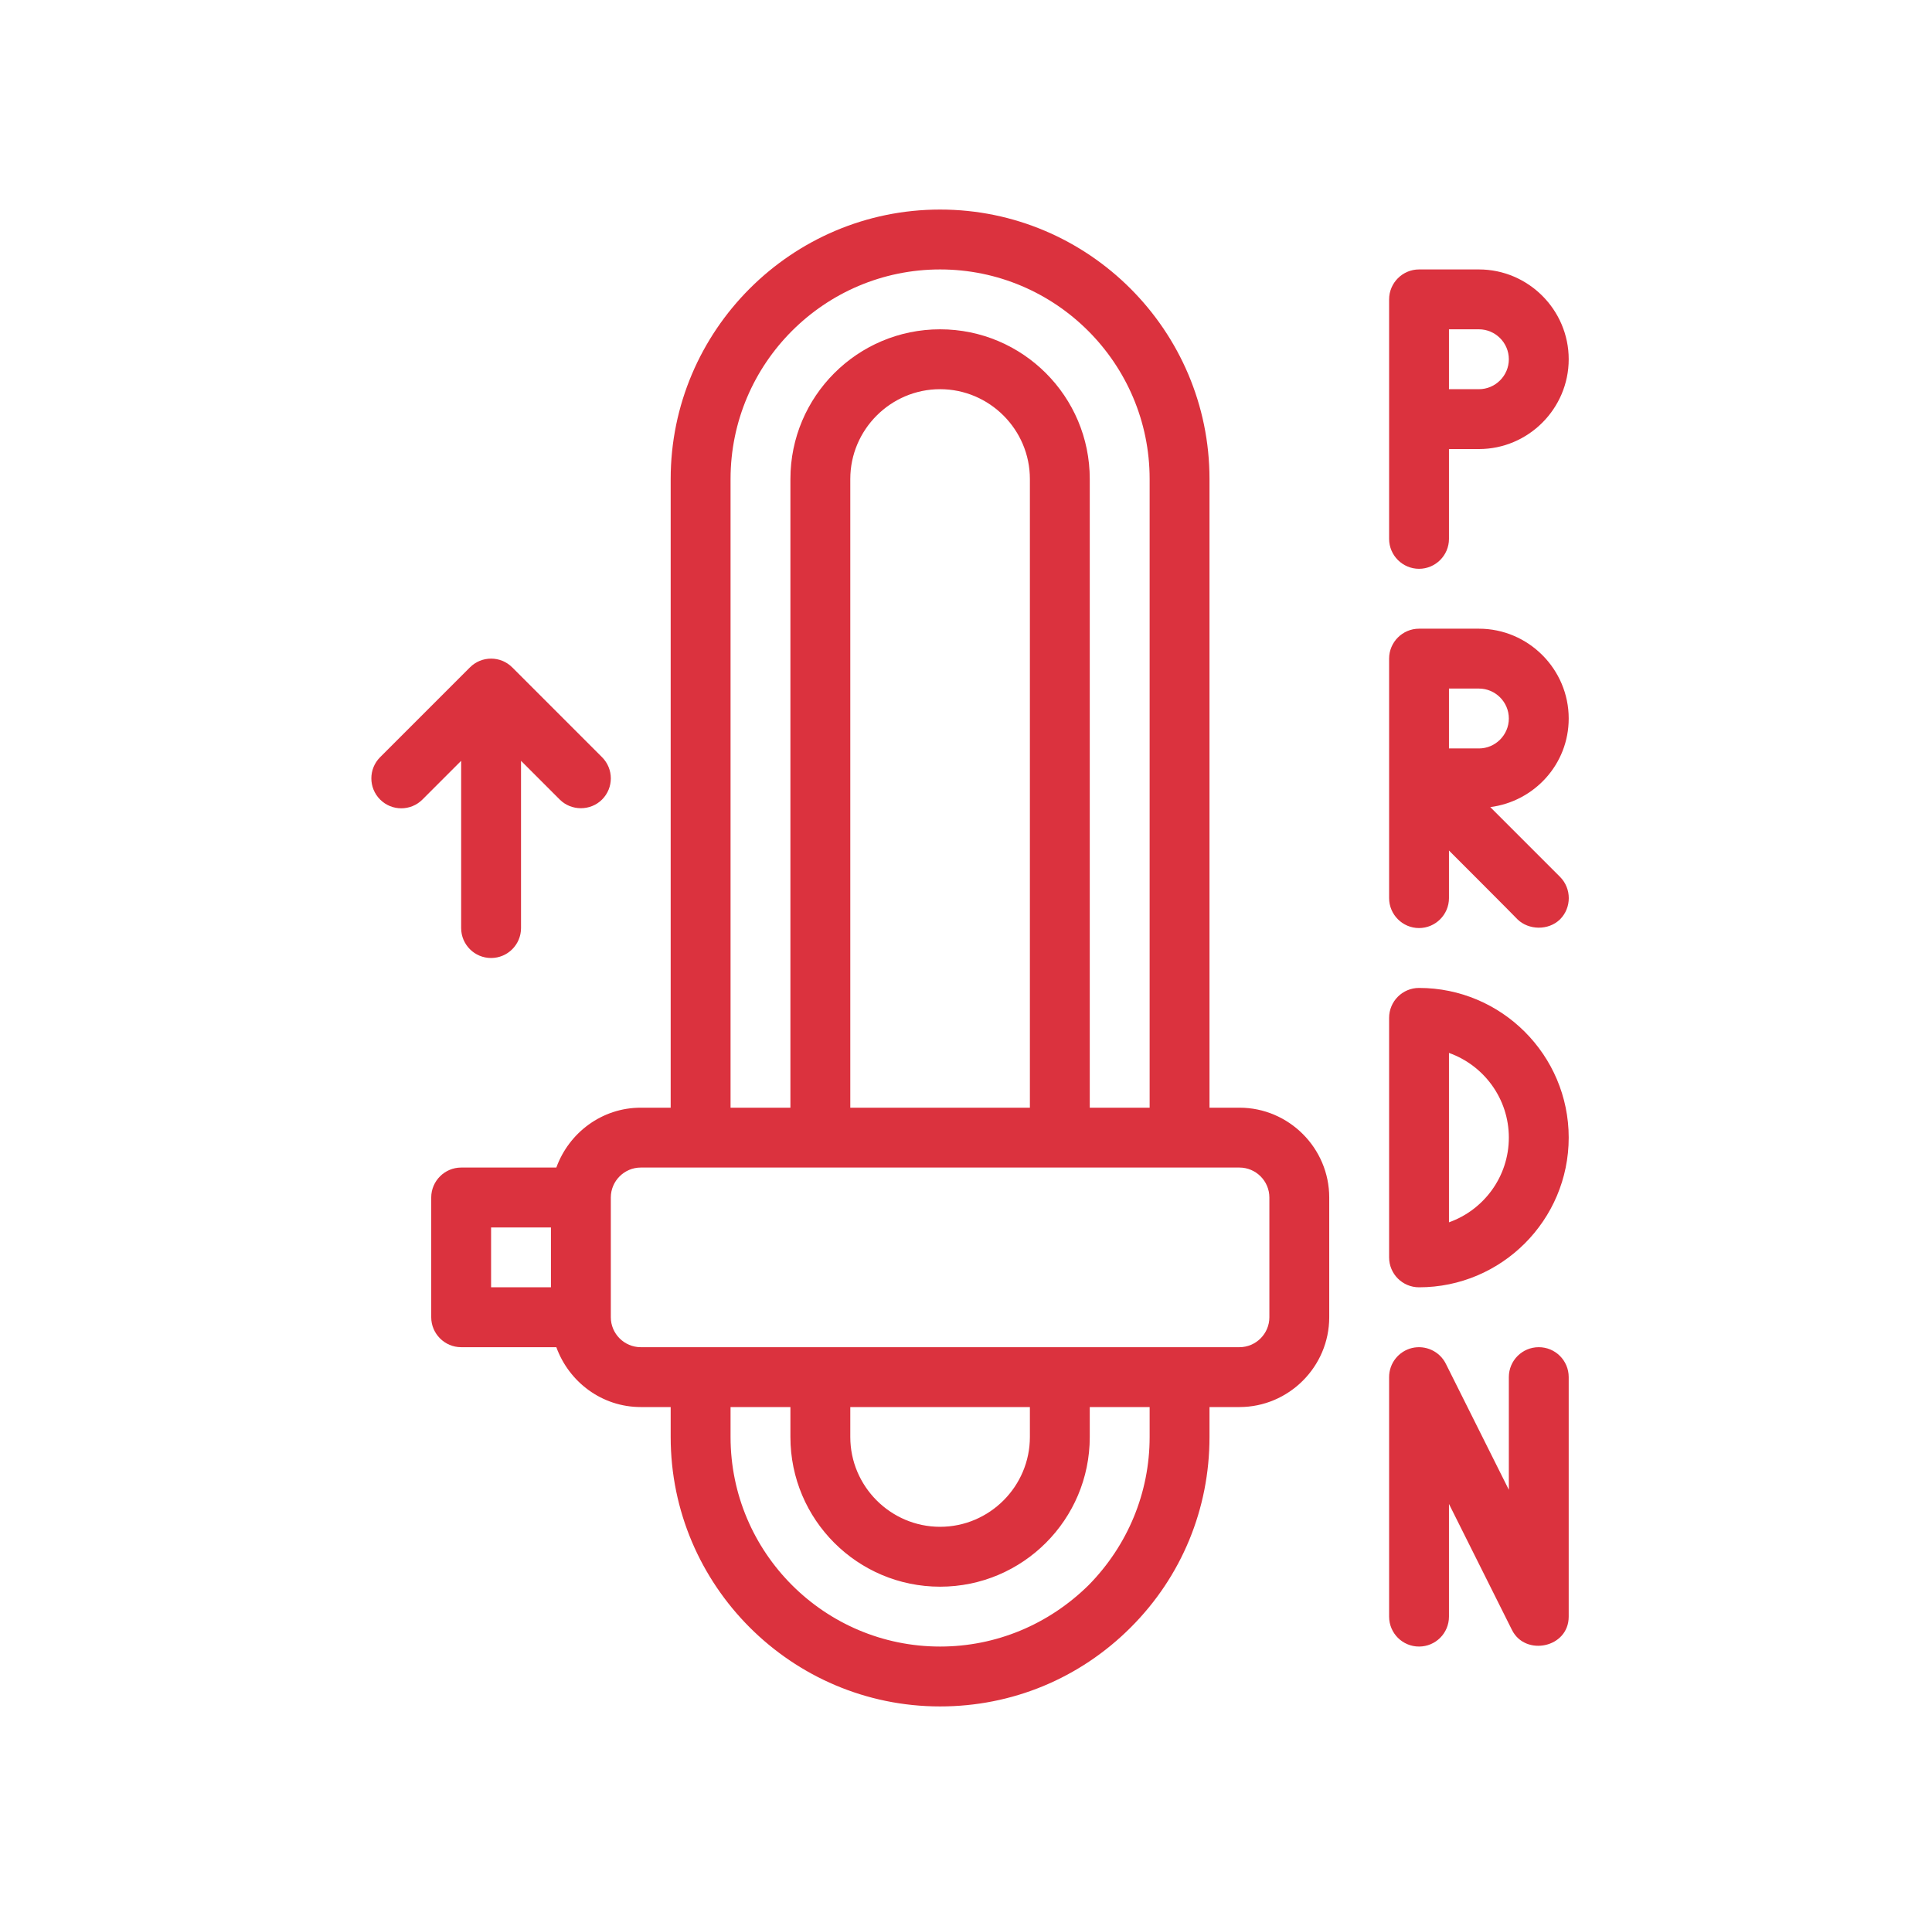 <svg width="119" height="118" viewBox="0 0 119 118" fill="none" xmlns="http://www.w3.org/2000/svg">
<path d="M91.092 16.594H87.404C86.39 16.594 85.561 17.424 85.561 18.438V33.188C85.561 34.202 86.39 35.031 87.404 35.031C88.418 35.031 89.248 34.202 89.248 33.188V27.656H91.092C94.134 27.656 96.623 25.167 96.623 22.125C96.623 19.083 94.134 16.594 91.092 16.594ZM91.092 23.969H89.248V20.281H91.092C92.106 20.281 92.936 21.111 92.936 22.125C92.936 23.139 92.106 23.969 91.092 23.969Z" fill="#DB323E"/>
<path d="M96.088 54.003L91.792 49.707C94.503 49.357 96.623 47.071 96.623 44.25C96.623 41.208 94.134 38.719 91.092 38.719H87.404C86.39 38.719 85.561 39.548 85.561 40.562V55.312C85.561 56.327 86.39 57.156 87.404 57.156C88.418 57.156 89.248 56.327 89.248 55.312V52.381C89.248 52.381 93.47 56.603 93.47 56.621C94.152 57.285 95.369 57.322 96.088 56.621C96.807 55.903 96.807 54.722 96.088 54.003ZM89.248 46.094V42.406H91.092C92.106 42.406 92.936 43.236 92.936 44.25C92.936 45.264 92.106 46.094 91.092 46.094H89.248Z" fill="#DB323E"/>
<path d="M87.404 60.844C86.385 60.844 85.561 61.668 85.561 62.688V77.438C85.561 78.457 86.385 79.281 87.404 79.281C92.487 79.281 96.623 75.145 96.623 70.062C96.623 64.98 92.487 60.844 87.404 60.844ZM89.248 75.279V64.846C91.394 65.608 92.936 67.659 92.936 70.062C92.936 72.466 91.394 74.517 89.248 75.279Z" fill="#DB323E"/>
<path d="M94.779 82.969C93.76 82.969 92.936 83.793 92.936 84.812V91.752L89.054 83.988C88.672 83.223 87.809 82.826 86.981 83.017C86.149 83.215 85.561 83.957 85.561 84.812V99.562C85.561 100.582 86.385 101.406 87.404 101.406C88.423 101.406 89.248 100.582 89.248 99.562V92.623L93.13 100.387C93.949 102.024 96.623 101.489 96.623 99.562V84.812C96.623 83.793 95.798 82.969 94.779 82.969Z" fill="#DB323E"/>
<path d="M76.342 68.219H74.498V29.5C74.498 20.355 67.049 12.906 57.904 12.906C48.759 12.906 41.31 20.355 41.31 29.5V68.219H39.467C37.07 68.219 35.042 69.767 34.267 71.906H28.404C27.39 71.906 26.561 72.736 26.561 73.75V81.125C26.561 82.139 27.39 82.969 28.404 82.969H34.267C35.042 85.107 37.07 86.656 39.467 86.656H41.31V88.5C41.31 97.645 48.759 105.094 57.904 105.094C62.329 105.094 66.496 103.379 69.649 100.226C72.783 97.092 74.498 92.925 74.498 88.5V86.656H76.342C79.384 86.656 81.873 84.167 81.873 81.125V73.75C81.873 70.708 79.384 68.219 76.342 68.219ZM33.935 79.281H30.248V75.594H33.935V79.281ZM44.998 29.5C44.998 22.383 50.787 16.594 57.904 16.594C65.021 16.594 70.811 22.383 70.811 29.5V68.219H67.123V29.5C67.123 24.411 62.993 20.281 57.904 20.281C52.816 20.281 48.685 24.411 48.685 29.5V68.219H44.998V29.5ZM63.435 29.5V68.219H52.373V29.5C52.373 26.458 54.862 23.969 57.904 23.969C60.947 23.969 63.435 26.458 63.435 29.5ZM70.811 88.5C70.811 91.929 69.465 95.174 67.049 97.627C64.579 100.06 61.334 101.406 57.904 101.406C50.787 101.406 44.998 95.617 44.998 88.5V86.656H48.685V88.5C48.685 93.589 52.816 97.719 57.904 97.719C62.993 97.719 67.123 93.589 67.123 88.5V86.656H70.811V88.5ZM52.373 88.5V86.656H63.435V88.5C63.435 91.542 60.947 94.031 57.904 94.031C54.862 94.031 52.373 91.542 52.373 88.5ZM78.186 81.125C78.186 82.139 77.356 82.969 76.342 82.969H39.467C38.453 82.969 37.623 82.139 37.623 81.125V73.75C37.623 72.736 38.453 71.906 39.467 71.906H76.342C77.356 71.906 78.186 72.736 78.186 73.75V81.125Z" fill="#DB323E"/>
<path d="M28.404 57.156C28.404 58.175 29.23 59 30.248 59C31.266 59 32.092 58.175 32.092 57.156V46.857C32.092 46.857 34.476 49.241 34.476 49.241C35.19 49.955 36.372 49.952 37.083 49.241C37.803 48.521 37.803 47.354 37.083 46.634L31.552 41.103C30.831 40.382 29.665 40.382 28.945 41.103L23.413 46.634C22.693 47.354 22.693 48.521 23.413 49.241C24.133 49.961 25.3 49.961 26.02 49.241L28.404 46.857V57.156Z" fill="#DB323E"/>
</svg>
